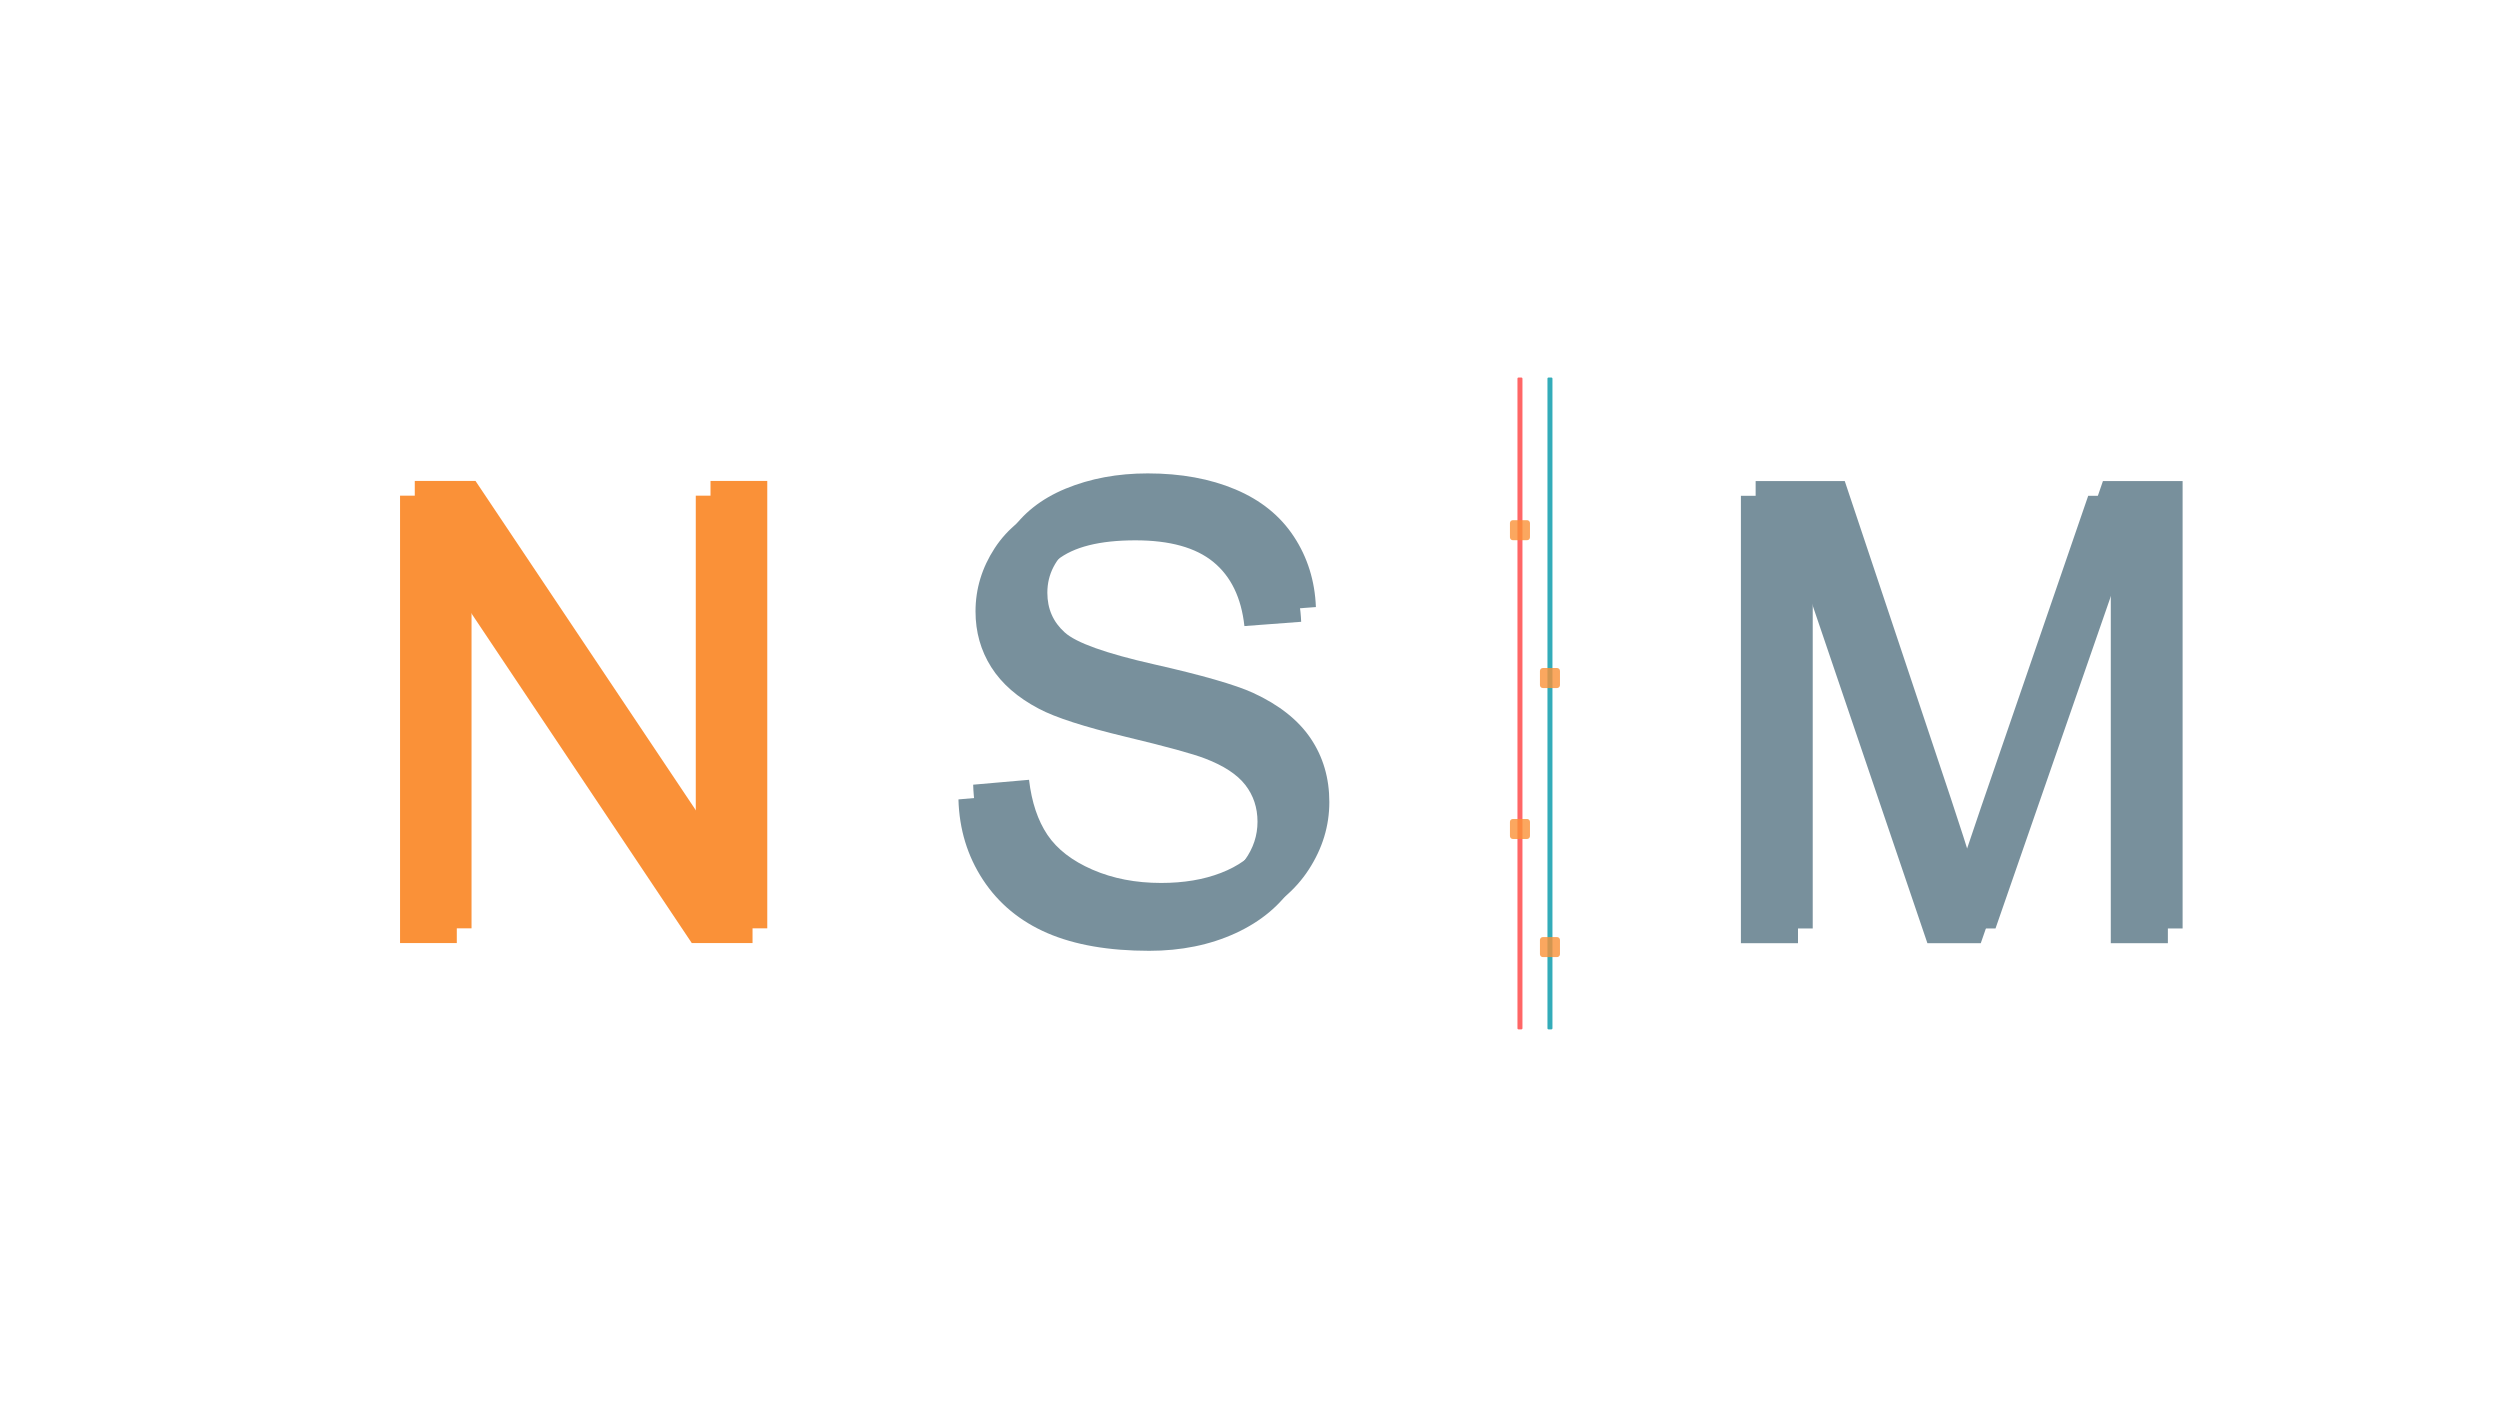 <svg version="1.1" viewBox="0.0 0.0 960.0 540.0" fill="none" stroke="none" stroke-linecap="square" stroke-miterlimit="10" xmlns:xlink="http://www.w3.org/1999/xlink" xmlns="http://www.w3.org/2000/svg"><clipPath id="g2c8506a06c1_1_0.0"><path d="m0 0l960.0 0l0 540.0l-960.0 0l0 -540.0z" clip-rule="nonzero"/></clipPath><g clip-path="url(#g2c8506a06c1_1_0.0)"><path fill="#000000" fill-opacity="0.0" d="m0 0l960.0 0l0 540.0l-960.0 0z" fill-rule="evenodd"/><g filter="url(#shadowFilter-g2c8506a06c1_1_0.1)"><use xlink:href="#g2c8506a06c1_1_0.1" transform="matrix(1.0 0.0 0.0 1.0 -5.657 5.657)"/></g><defs><filter id="shadowFilter-g2c8506a06c1_1_0.1" filterUnits="userSpaceOnUse"><feGaussianBlur in="SourceAlpha" stdDeviation="1.5" result="blur"/><feComponentTransfer in="blur" color-interpolation-filters="sRGB"><feFuncR type="linear" slope="0" intercept="1.0"/><feFuncG type="linear" slope="0" intercept="1.0"/><feFuncB type="linear" slope="0" intercept="1.0"/><feFuncA type="linear" slope="0.82" intercept="0"/></feComponentTransfer></filter></defs><g id="g2c8506a06c1_1_0.1"><path fill="#000000" fill-opacity="0.0" d="m119.987 146.214l0 0c0 -5.797 4.699 -10.497 10.497 -10.497l194.056 0c2.784 0 5.454 1.106 7.422 3.074c1.969 1.968 3.074 4.638 3.074 7.422l0 247.818c0 5.797 -4.699 10.497 -10.497 10.497l-194.056 0c-5.797 0 -10.497 -4.699 -10.497 -10.497z" fill-rule="evenodd"/><path stroke="#ffffff" stroke-width="1.0" stroke-linejoin="round" stroke-linecap="butt" d="m119.987 146.214l0 0c0 -5.797 4.699 -10.497 10.497 -10.497l194.056 0c2.784 0 5.454 1.106 7.422 3.074c1.969 1.968 3.074 4.638 3.074 7.422l0 247.818c0 5.797 -4.699 10.497 -10.497 10.497l-194.056 0c-5.797 0 -10.497 -4.699 -10.497 -10.497z" fill-rule="evenodd"/></g><g filter="url(#shadowFilter-g2c8506a06c1_1_0.2)"><use xlink:href="#g2c8506a06c1_1_0.2" transform="matrix(1.0 0.0 0.0 1.0 -5.657 5.657)"/></g><defs><filter id="shadowFilter-g2c8506a06c1_1_0.2" filterUnits="userSpaceOnUse"><feGaussianBlur in="SourceAlpha" stdDeviation="3.0" result="blur"/><feComponentTransfer in="blur" color-interpolation-filters="sRGB"><feFuncR type="linear" slope="0" intercept="0.0"/><feFuncG type="linear" slope="0" intercept="1.0"/><feFuncB type="linear" slope="0" intercept="0.0"/><feFuncA type="linear" slope="0.48" intercept="0"/></feComponentTransfer></filter></defs><g id="g2c8506a06c1_1_0.2"><path fill="#000000" fill-opacity="0.0" d="m121.92 147.682l0 0c0 -5.7 4.621 -10.322 10.322 -10.322l190.82 0c2.737 0 5.363 1.087 7.298 3.023c1.936 1.936 3.023 4.561 3.023 7.298l0 244.806c0 5.7 -4.621 10.322 -10.322 10.322l-190.82 0c-5.7 0 -10.322 -4.621 -10.322 -10.322z" fill-rule="evenodd"/><path fill="#fa9138" d="m159.273 356.485l0 -171.797l23.328 0l90.234 134.875l0 -134.875l21.797 0l0 171.797l-23.328 0l-90.234 -135.0l0 135.0l-21.797 0z" fill-rule="nonzero"/></g><g filter="url(#shadowFilter-g2c8506a06c1_1_0.3)"><use xlink:href="#g2c8506a06c1_1_0.3" transform="matrix(1.0 0.0 0.0 1.0 -5.657 5.657)"/></g><defs><filter id="shadowFilter-g2c8506a06c1_1_0.3" filterUnits="userSpaceOnUse"><feGaussianBlur in="SourceAlpha" stdDeviation="3.0" result="blur"/><feComponentTransfer in="blur" color-interpolation-filters="sRGB"><feFuncR type="linear" slope="0" intercept="0.4"/><feFuncG type="linear" slope="0" intercept="0.4"/><feFuncB type="linear" slope="0" intercept="0.4"/><feFuncA type="linear" slope="0.32" intercept="0"/></feComponentTransfer></filter></defs><g id="g2c8506a06c1_1_0.3"><path fill="#000000" fill-opacity="0.0" d="m311.987 133.245l0 0c0 -8.178 6.63 -14.807 14.807 -14.807l565.598 0c3.927 0 7.694 1.56 10.47 4.337c2.777 2.777 4.337 6.543 4.337 10.47l0 273.755c0 8.178 -6.63 14.807 -14.807 14.807l-565.598 0c-8.178 0 -14.807 -6.63 -14.807 -14.807z" fill-rule="evenodd"/><path fill="#78909c" d="m373.695 301.319l21.453 -1.875q1.516 12.891 7.078 21.156q5.578 8.266 17.297 13.359q11.719 5.094 26.359 5.094q13.016 0 22.969 -3.859q9.969 -3.875 14.828 -10.609q4.859 -6.734 4.859 -14.703q0 -8.094 -4.688 -14.125q-4.688 -6.031 -15.469 -10.141q-6.906 -2.688 -30.578 -8.375q-23.672 -5.688 -33.172 -10.719q-12.297 -6.453 -18.344 -16q-6.031 -9.547 -6.031 -21.391q0 -13.0 7.375 -24.312q7.391 -11.312 21.562 -17.172q14.188 -5.859 31.531 -5.859q19.109 0 33.688 6.156q14.594 6.156 22.438 18.109q7.859 11.953 8.453 27.062l-21.797 1.641q-1.766 -16.281 -11.906 -24.594q-10.125 -8.328 -29.938 -8.328q-20.625 0 -30.062 7.562q-9.422 7.547 -9.422 18.219q0 9.25 6.672 15.234q6.562 5.969 34.281 12.25q27.719 6.266 38.031 10.953q15.0 6.906 22.141 17.516q7.156 10.609 7.156 24.438q0 13.703 -7.859 25.844q-7.844 12.125 -22.562 18.875q-14.703 6.734 -33.094 6.734q-23.328 0 -39.094 -6.797q-15.75 -6.812 -24.719 -20.453q-8.969 -13.656 -9.438 -30.891zm300.469 55.203l0 -171.797l34.219 0l40.672 121.641q5.625 16.984 8.203 25.422q2.922 -9.375 9.141 -27.531l41.125 -119.531l30.594 0l0 171.797l-21.922 0l0 -143.797l-49.922 143.797l-20.5 0l-49.688 -146.25l0 146.25l-21.922 0z" fill-rule="nonzero"/></g><g filter="url(#shadowFilter-g2c8506a06c1_1_0.4)"><use xlink:href="#g2c8506a06c1_1_0.4" transform="matrix(1.0 0.0 0.0 1.0 -4.243 4.243)"/></g><defs><filter id="shadowFilter-g2c8506a06c1_1_0.4" filterUnits="userSpaceOnUse"><feGaussianBlur in="SourceAlpha" stdDeviation="2.0" result="blur"/><feComponentTransfer in="blur" color-interpolation-filters="sRGB"><feFuncR type="linear" slope="0" intercept="1.0"/><feFuncG type="linear" slope="0" intercept="1.0"/><feFuncB type="linear" slope="0" intercept="1.0"/><feFuncA type="linear" slope="0.8" intercept="0"/></feComponentTransfer></filter></defs><g id="g2c8506a06c1_1_0.4"><path fill="#000000" fill-opacity="0.0" d="m575.027 149.83l0 0c0 -3.544 2.873 -6.417 6.417 -6.417l17.874 0l0 0c1.702 0 3.334 0.676 4.538 1.88c1.203 1.203 1.88 2.836 1.88 4.538l0 240.583c0 3.544 -2.873 6.417 -6.417 6.417l-17.874 0c-3.544 0 -6.417 -2.873 -6.417 -6.417z" fill-rule="evenodd"/><path stroke="#ffffff" stroke-width="1.0" stroke-linejoin="round" stroke-linecap="butt" d="m575.027 149.83l0 0c0 -3.544 2.873 -6.417 6.417 -6.417l17.874 0l0 0c1.702 0 3.334 0.676 4.538 1.88c1.203 1.203 1.88 2.836 1.88 4.538l0 240.583c0 3.544 -2.873 6.417 -6.417 6.417l-17.874 0c-3.544 0 -6.417 -2.873 -6.417 -6.417z" fill-rule="evenodd"/></g><path fill="#ff0000" fill-opacity="0.6" d="m582.702 145.378l0 0c0 -0.222 0.18 -0.401 0.401 -0.401l1.118 0l0 0c0.107 0 0.209 0.042 0.284 0.118c0.075 0.075 0.118 0.177 0.118 0.284l0 249.496c0 0.222 -0.18 0.401 -0.401 0.401l-1.118 0c-0.222 0 -0.401 -0.18 -0.401 -0.401z" fill-rule="evenodd"/><path fill="#0097a7" fill-opacity="0.8" d="m594.222 145.378l0 0c0 -0.222 0.18 -0.401 0.401 -0.401l1.118 0l0 0c0.106 0 0.209 0.042 0.284 0.118c0.075 0.075 0.118 0.177 0.118 0.284l0 249.496c0 0.222 -0.18 0.401 -0.401 0.401l-1.118 0c-0.222 0 -0.401 -0.18 -0.401 -0.401z" fill-rule="evenodd"/><path fill="#fa9138" fill-opacity="0.8" d="m591.34 360.955l0 0c0 -0.617 0.5 -1.117 1.117 -1.117l5.452 0c0.296 0 0.58 0.118 0.79 0.327c0.209 0.209 0.327 0.493 0.327 0.79l0 5.452c0 0.617 -0.5 1.117 -1.117 1.117l-5.452 0c-0.617 0 -1.117 -0.5 -1.117 -1.117z" fill-rule="evenodd"/><path fill="#fa9138" fill-opacity="0.8" d="m579.82 315.601l0 0c0 -0.617 0.5 -1.117 1.117 -1.117l5.452 0c0.296 0 0.58 0.118 0.79 0.327c0.209 0.209 0.327 0.493 0.327 0.79l0 5.452c0 0.617 -0.5 1.117 -1.117 1.117l-5.452 0c-0.617 0 -1.117 -0.5 -1.117 -1.117z" fill-rule="evenodd"/><path fill="#fa9138" fill-opacity="0.8" d="m591.34 257.635l0 0c0 -0.617 0.5 -1.117 1.117 -1.117l5.452 0c0.296 0 0.58 0.118 0.79 0.327c0.209 0.209 0.327 0.493 0.327 0.79l0 5.452c0 0.617 -0.5 1.117 -1.117 1.117l-5.452 0c-0.617 0 -1.117 -0.5 -1.117 -1.117z" fill-rule="evenodd"/><path fill="#fa9138" fill-opacity="0.8" d="m579.82 200.869l0 0c0 -0.617 0.5 -1.117 1.117 -1.117l5.452 0c0.296 0 0.58 0.118 0.79 0.327c0.209 0.209 0.327 0.493 0.327 0.79l0 5.452c0 0.617 -0.5 1.117 -1.117 1.117l-5.452 0c-0.617 0 -1.117 -0.5 -1.117 -1.117z" fill-rule="evenodd"/><g filter="url(#shadowFilter-g2c8506a06c1_1_0.5)"><use xlink:href="#g2c8506a06c1_1_0.5" transform="matrix(1.0 0.0 0.0 1.0 -4.243 4.243)"/></g><defs><filter id="shadowFilter-g2c8506a06c1_1_0.5" filterUnits="userSpaceOnUse"><feGaussianBlur in="SourceAlpha" stdDeviation="1.0" result="blur"/><feComponentTransfer in="blur" color-interpolation-filters="sRGB"><feFuncR type="linear" slope="0" intercept="1.0"/><feFuncG type="linear" slope="0" intercept="1.0"/><feFuncB type="linear" slope="0" intercept="0.0"/><feFuncA type="linear" slope="0.72" intercept="0"/></feComponentTransfer></filter></defs><g id="g2c8506a06c1_1_0.5"><path fill="#000000" fill-opacity="0.0" d="m740.156 375.713l119.044 0l9.601 9.601l0 19.202l-28.803 28.803l-119.044 0l-9.601 -9.601l0 -19.202z" fill-rule="evenodd"/><path stroke="#ffffff" stroke-width="1.0" stroke-linejoin="round" stroke-linecap="butt" d="m740.156 375.713l119.044 0l9.601 9.601l0 19.202l-28.803 28.803l-119.044 0l-9.601 -9.601l0 -19.202z" fill-rule="evenodd"/><path fill="#ffffff" d="m778.298 399.816l0 -9.547l1.297 0l5.016 7.5l0 -7.5l1.203 0l0 9.547l-1.297 0l-5.016 -7.5l0 7.5l-1.203 0zm9.656 0l0 -9.547l6.906 0l0 1.125l-5.641 0l0 2.922l5.281 0l0 1.125l-5.281 0l0 3.25l5.859 0l0 1.125l-7.125 0zm11.296 0l0 -8.422l-3.141 0l0 -1.125l7.562 0l0 1.125l-3.156 0l0 8.422l-1.266 0zm7.376 0l-2.531 -9.547l1.297 0l1.453 6.266q0.234 0.984 0.406 1.953q0.359 -1.531 0.422 -1.766l1.828 -6.453l1.516 0l1.375 4.828q0.516 1.797 0.734 3.391q0.188 -0.906 0.484 -2.078l1.484 -6.141l1.281 0l-2.625 9.547l-1.219 0l-2.0 -7.266q-0.266 -0.922 -0.312 -1.125q-0.141 0.656 -0.281 1.125l-2.016 7.266l-1.297 0zm10.533 -4.641q0 -2.375 1.281 -3.719q1.281 -1.344 3.297 -1.344q1.312 0 2.375 0.625q1.062 0.625 1.609 1.766q0.562 1.125 0.562 2.562q0 1.438 -0.594 2.594q-0.578 1.141 -1.656 1.734q-1.062 0.578 -2.312 0.578q-1.344 0 -2.406 -0.641q-1.062 -0.656 -1.609 -1.781q-0.547 -1.125 -0.547 -2.375zm1.312 0.016q0 1.719 0.922 2.719q0.922 0.984 2.328 0.984q1.422 0 2.344 -1.0q0.922 -1.0 0.922 -2.844q0 -1.156 -0.406 -2.031q-0.391 -0.875 -1.156 -1.344q-0.75 -0.484 -1.688 -0.484q-1.344 0 -2.312 0.922q-0.953 0.922 -0.953 3.078zm9.461 4.625l0 -9.547l4.234 0q1.266 0 1.922 0.266q0.672 0.25 1.062 0.906q0.406 0.656 0.406 1.438q0 1.016 -0.656 1.719q-0.656 0.688 -2.031 0.875q0.5 0.25 0.766 0.484q0.547 0.5 1.047 1.266l1.656 2.594l-1.578 0l-1.266 -1.984q-0.562 -0.859 -0.922 -1.312q-0.344 -0.453 -0.641 -0.641q-0.281 -0.188 -0.562 -0.25q-0.219 -0.047 -0.703 -0.047l-1.469 0l0 4.234l-1.266 0zm1.266 -5.328l2.719 0q0.859 0 1.344 -0.172q0.484 -0.188 0.734 -0.578q0.266 -0.391 0.266 -0.859q0 -0.672 -0.5 -1.109q-0.484 -0.438 -1.547 -0.438l-3.016 0l0 3.156zm8.281 5.328l0 -9.547l1.266 0l0 4.734l4.734 -4.734l1.719 0l-4.0 3.875l4.172 5.672l-1.656 0l-3.406 -4.828l-1.562 1.516l0 3.312l-1.266 0z" fill-rule="nonzero"/><path fill="#ffffff" d="m735.473 414.688l1.438 -0.125q0.094 0.859 0.469 1.422q0.375 0.547 1.156 0.891q0.781 0.328 1.75 0.328q0.875 0 1.531 -0.25q0.672 -0.266 0.984 -0.703q0.328 -0.453 0.328 -0.984q0 -0.547 -0.312 -0.938q-0.312 -0.406 -1.031 -0.688q-0.453 -0.172 -2.031 -0.547q-1.578 -0.391 -2.219 -0.719q-0.812 -0.438 -1.219 -1.062q-0.406 -0.641 -0.406 -1.438q0 -0.859 0.484 -1.609q0.5 -0.766 1.438 -1.156q0.953 -0.391 2.109 -0.391q1.281 0 2.25 0.422q0.969 0.406 1.484 1.203q0.531 0.797 0.578 1.797l-1.453 0.109q-0.125 -1.078 -0.797 -1.625q-0.672 -0.562 -2.0 -0.562q-1.375 0 -2.0 0.5q-0.625 0.5 -0.625 1.219q0 0.609 0.438 1.016q0.438 0.391 2.281 0.812q1.859 0.422 2.547 0.734q1.0 0.453 1.469 1.172q0.484 0.703 0.484 1.625q0 0.906 -0.531 1.719q-0.516 0.812 -1.5 1.266q-0.984 0.453 -2.203 0.453q-1.562 0 -2.609 -0.453q-1.047 -0.469 -1.656 -1.375q-0.594 -0.906 -0.625 -2.062zm11.453 3.688l0 -11.453l1.516 0l0 11.453l-1.516 0zm4.133 0l0 -11.453l2.281 0l2.719 8.109q0.375 1.125 0.547 1.688q0.188 -0.625 0.609 -1.828l2.734 -7.969l2.047 0l0 11.453l-1.469 0l0 -9.594l-3.328 9.594l-1.359 0l-3.312 -9.75l0 9.75l-1.469 0zm20.891 -11.453l1.516 0l0 6.609q0 1.734 -0.391 2.75q-0.391 1.016 -1.406 1.656q-1.016 0.641 -2.672 0.641q-1.609 0 -2.641 -0.562q-1.016 -0.562 -1.453 -1.609q-0.438 -1.047 -0.438 -2.875l0 -6.609l1.516 0l0 6.609q0 1.484 0.266 2.203q0.281 0.703 0.953 1.094q0.688 0.375 1.656 0.375q1.672 0 2.375 -0.75q0.719 -0.766 0.719 -2.922l0 -6.609zm3.977 11.453l0 -11.453l1.516 0l0 10.094l5.641 0l0 1.359l-7.156 0zm7.695 0l4.406 -11.453l1.641 0l4.688 11.453l-1.734 0l-1.328 -3.469l-4.797 0l-1.25 3.469l-1.625 0zm3.312 -4.703l3.891 0l-1.203 -3.172q-0.547 -1.453 -0.812 -2.375q-0.219 1.094 -0.609 2.188l-1.266 3.359zm10.359 4.703l0 -10.109l-3.781 0l0 -1.344l9.078 0l0 1.344l-3.781 0l0 10.109l-1.516 0zm6.109 -5.578q0 -2.859 1.531 -4.469q1.531 -1.609 3.953 -1.609q1.578 0 2.844 0.766q1.281 0.75 1.953 2.109q0.672 1.344 0.672 3.062q0 1.75 -0.703 3.125q-0.703 1.375 -2.0 2.094q-1.281 0.703 -2.781 0.703q-1.609 0 -2.891 -0.781q-1.266 -0.797 -1.922 -2.141q-0.656 -1.359 -0.656 -2.859zm1.562 0.016q0 2.078 1.109 3.266q1.109 1.188 2.797 1.188q1.703 0 2.812 -1.203q1.109 -1.203 1.109 -3.406q0 -1.406 -0.484 -2.438q-0.469 -1.047 -1.375 -1.625q-0.906 -0.578 -2.047 -0.578q-1.609 0 -2.766 1.109q-1.156 1.109 -1.156 3.688zm11.367 5.562l0 -11.453l5.078 0q1.531 0 2.328 0.312q0.797 0.297 1.266 1.078q0.484 0.781 0.484 1.734q0 1.219 -0.797 2.062q-0.781 0.828 -2.438 1.047q0.609 0.297 0.922 0.578q0.656 0.609 1.25 1.516l2.0 3.125l-1.906 0l-1.516 -2.391q-0.672 -1.031 -1.109 -1.578q-0.422 -0.547 -0.766 -0.766q-0.328 -0.219 -0.688 -0.297q-0.25 -0.062 -0.844 -0.062l-1.75 0l0 5.094l-1.516 0zm1.516 -6.406l3.25 0q1.047 0 1.625 -0.203q0.594 -0.219 0.891 -0.688q0.312 -0.484 0.312 -1.031q0 -0.812 -0.594 -1.328q-0.594 -0.531 -1.859 -0.531l-3.625 0l0 3.781z" fill-rule="nonzero"/></g><g filter="url(#shadowFilter-g2c8506a06c1_1_0.6)"><use xlink:href="#g2c8506a06c1_1_0.6" transform="matrix(1.0 0.0 0.0 1.0 -5.657 5.657)"/></g><defs><filter id="shadowFilter-g2c8506a06c1_1_0.6" filterUnits="userSpaceOnUse"><feGaussianBlur in="SourceAlpha" stdDeviation="1.5" result="blur"/><feComponentTransfer in="blur" color-interpolation-filters="sRGB"><feFuncR type="linear" slope="0" intercept="1.0"/><feFuncG type="linear" slope="0" intercept="1.0"/><feFuncB type="linear" slope="0" intercept="1.0"/><feFuncA type="linear" slope="0.84" intercept="0"/></feComponentTransfer></filter></defs><g id="g2c8506a06c1_1_0.6"><path fill="#000000" fill-opacity="0.0" d="m91.2 118.604l0 0c0 -6.652 5.392 -12.044 12.044 -12.044l753.518 0c3.194 0 6.258 1.269 8.516 3.528c2.259 2.259 3.528 5.322 3.528 8.516l0 302.306c0 6.652 -5.392 12.044 -12.044 12.044l-753.518 0l0 0c-6.652 0 -12.044 -5.392 -12.044 -12.044z" fill-rule="evenodd"/><path stroke="#ffffff" stroke-width="1.0" stroke-linejoin="round" stroke-linecap="butt" d="m91.2 118.604l0 0c0 -6.652 5.392 -12.044 12.044 -12.044l753.518 0c3.194 0 6.258 1.269 8.516 3.528c2.259 2.259 3.528 5.322 3.528 8.516l0 302.306c0 6.652 -5.392 12.044 -12.044 12.044l-753.518 0l0 0c-6.652 0 -12.044 -5.392 -12.044 -12.044z" fill-rule="evenodd"/></g></g></svg>